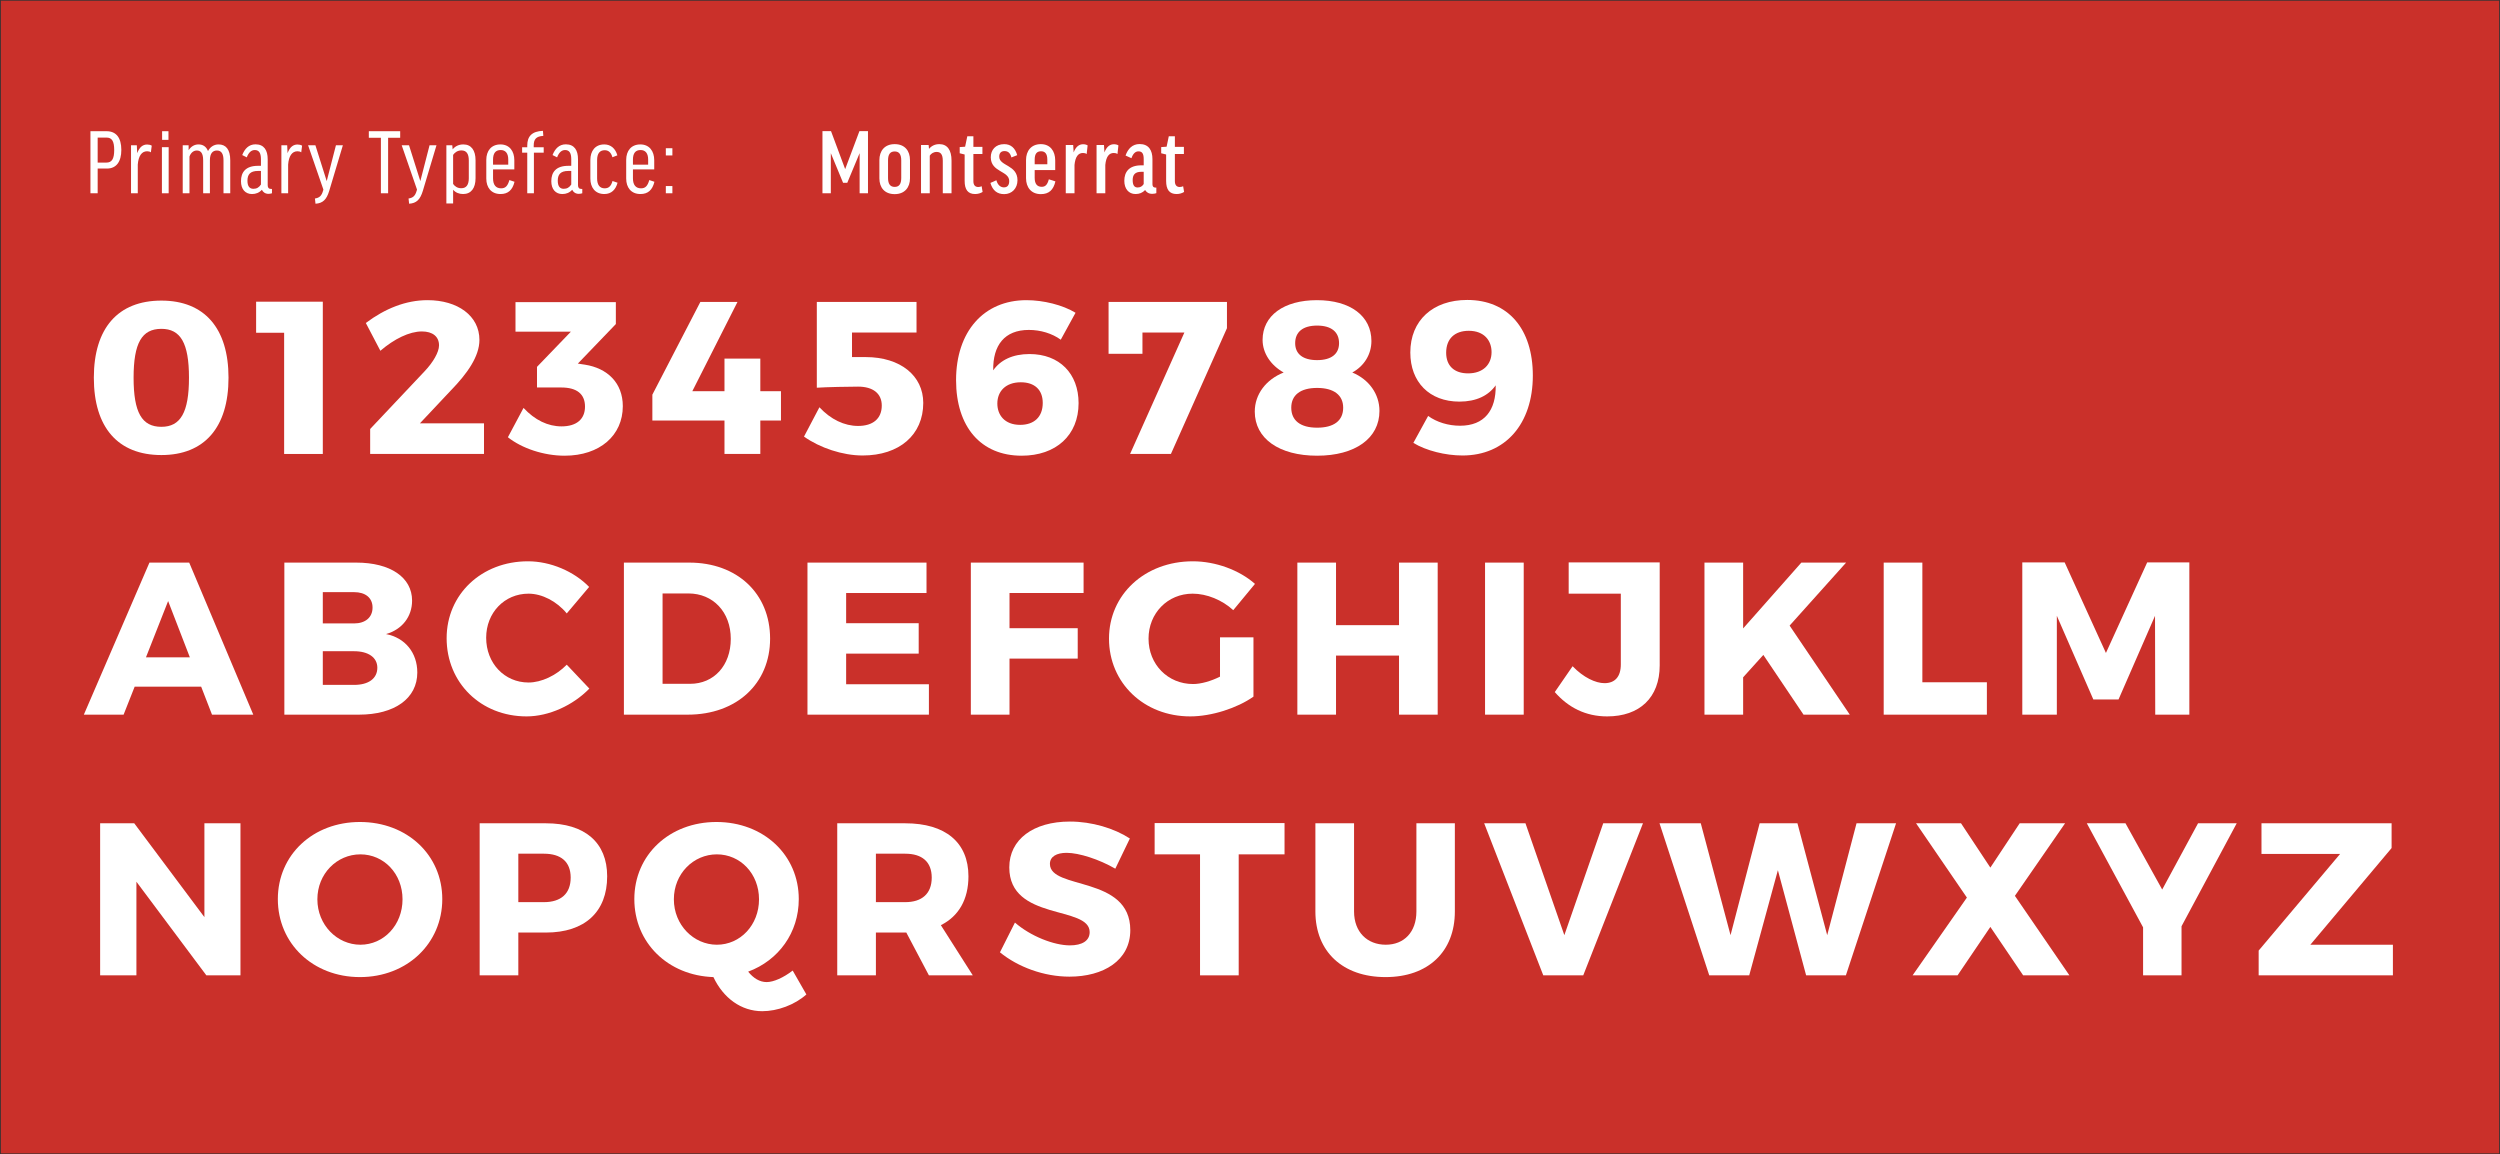 <?xml version="1.0" encoding="utf-8"?>
<!-- Generator: Adobe Illustrator 15.0.2, SVG Export Plug-In . SVG Version: 6.00 Build 0)  -->
<!DOCTYPE svg PUBLIC "-//W3C//DTD SVG 1.1//EN" "http://www.w3.org/Graphics/SVG/1.1/DTD/svg11.dtd">
<svg version="1.1" xmlns="http://www.w3.org/2000/svg" xmlns:xlink="http://www.w3.org/1999/xlink" x="0px" y="0px" width="736.5px"
	 height="340px" viewBox="321.5 0 736.5 340" enable-background="new 321.5 0 736.5 340" xml:space="preserve">
<rect x="321.5" y="0" width="736.5" height="340" fill="#333333" stroke="none"/>
<g id="Layer_1" display="none">
</g>
<g id="Layer_2" display="none">
	<g display="inline">
		<g>
			<rect x="321.75" y="0.206" fill="#ADAFB2" width="736" height="339.588"/>
		</g>
		<g>
			<rect x="336.963" y="39.508" fill="none" width="705.574" height="260.985"/>
		</g>
		<g>
			<g enable-background="new    ">
				<path d="M370.077,57.819h-2.156l4.62-18.284h2.464l4.62,18.284h-2.156l-1.092-4.76h-5.208L370.077,57.819z M371.533,51.379
					h4.452l-2.212-9.716L371.533,51.379z"/>
				<path d="M384.637,39.535v18.284h-1.988V39.535H384.637z"/>
				<path d="M394.212,45.892h-2.856v8.651c0,1.316,0.56,1.876,1.512,1.876c0.42,0,0.784-0.111,1.12-0.279l0.252,1.288
					c-0.532,0.363-1.176,0.615-2.044,0.615c-1.932,0-2.856-1.231-2.856-3.527v-8.54l-1.54-0.336v-1.372l1.652-0.112l0.476-3.164
					h1.428v3.248h2.856V45.892z"/>
				<path d="M399,50.791v2.633c0,1.932,0.84,2.939,2.38,2.939c1.232,0,1.932-0.644,2.436-2.436l1.512,0.504
					c-0.588,2.464-1.932,3.611-4.116,3.611c-2.744,0-4.2-1.903-4.2-4.563v-5.488c0-2.66,1.456-4.563,4.172-4.563
					c2.66,0,4.088,1.987,4.088,4.647v2.716H399z M399,49.392h4.48v-1.513c0-1.848-0.812-2.8-2.24-2.8c-1.54,0-2.24,1.008-2.24,2.828
					V49.392z"/>
				<path d="M414.512,45.751c-0.336-0.224-0.7-0.308-1.12-0.308c-1.568,0-2.548,1.372-2.744,3.92v8.456h-1.988V43.68h1.708
					l0.112,2.323c0.672-1.819,1.68-2.548,2.94-2.548c0.476,0,0.98,0.112,1.344,0.336L414.512,45.751z"/>
				<path d="M419.552,57.819h-1.988V43.68h1.736l0.084,1.231c0.756-0.952,1.848-1.483,3.164-1.483c2.324,0,3.612,1.68,3.612,4.676
					v9.716h-1.988v-9.688c0-1.988-0.728-2.94-2.184-2.94c-1.12,0-1.932,0.588-2.436,1.316V57.819z"/>
				<path d="M429.659,46.563c0.728-1.848,1.932-3.164,3.92-3.164c2.52,0,3.584,1.764,3.584,4.368v7.672
					c0,0.7,0.308,1.092,0.924,1.092h0.336v1.288c-0.28,0.084-0.644,0.168-1.008,0.168c-0.98,0-1.652-0.504-1.96-1.204
					c-0.784,0.868-1.764,1.26-2.912,1.26c-1.988,0-3.248-1.428-3.248-3.779c0-2.66,1.372-4.536,5.04-4.536h0.84v-1.96
					c0-1.876-0.616-2.688-1.82-2.688c-1.036,0-1.82,0.756-2.352,2.156L429.659,46.563z M435.175,55.243v-4.004h-0.84
					c-2.352,0-3.136,1.064-3.136,2.884c0,1.736,0.7,2.38,1.764,2.38C433.943,56.503,434.615,56.083,435.175,55.243z"/>
				<path d="M446.431,45.892h-2.856v8.651c0,1.316,0.56,1.876,1.512,1.876c0.42,0,0.784-0.111,1.12-0.279l0.252,1.288
					c-0.532,0.363-1.176,0.615-2.044,0.615c-1.932,0-2.856-1.231-2.856-3.527v-8.54l-1.54-0.336v-1.372l1.652-0.112l0.476-3.164
					h1.428v3.248h2.856V45.892z"/>
				<path d="M451.219,50.791v2.633c0,1.932,0.84,2.939,2.38,2.939c1.232,0,1.932-0.644,2.436-2.436l1.512,0.504
					c-0.588,2.464-1.932,3.611-4.116,3.611c-2.744,0-4.2-1.903-4.2-4.563v-5.488c0-2.66,1.456-4.563,4.172-4.563
					c2.66,0,4.088,1.987,4.088,4.647v2.716H451.219z M451.219,49.392h4.48v-1.513c0-1.848-0.812-2.8-2.24-2.8
					c-1.54,0-2.24,1.008-2.24,2.828V49.392z"/>
				<path d="M474.85,39.535v1.933h-3.556v16.352h-2.128V41.468h-3.556v-1.933H474.85z"/>
				<path d="M481.514,57.147c-0.784,2.548-1.876,3.612-4.032,3.752l-0.168-1.54c1.316-0.196,1.96-0.756,2.408-2.324l0.084-0.308
					l-4.508-13.048h2.156l3.332,10.556l2.716-10.556h2.044L481.514,57.147z"/>
				<path d="M490.446,56.783v4.032h-1.988V43.68h1.736l0.112,1.204c0.728-0.925,1.82-1.456,3.164-1.456
					c2.324,0,3.584,1.735,3.584,4.676v5.264c0,2.968-1.316,4.676-3.668,4.676C492.182,58.043,491.174,57.623,490.446,56.783z
					 M490.446,55.075c0.504,0.7,1.26,1.26,2.408,1.26c1.484,0,2.212-1.008,2.212-2.939v-5.236c0-1.988-0.7-2.968-2.184-2.968
					c-1.12,0-1.96,0.616-2.436,1.316V55.075z"/>
				<path d="M502.206,50.791v2.633c0,1.932,0.84,2.939,2.38,2.939c1.232,0,1.932-0.644,2.436-2.436l1.512,0.504
					c-0.588,2.464-1.932,3.611-4.116,3.611c-2.744,0-4.2-1.903-4.2-4.563v-5.488c0-2.66,1.456-4.563,4.172-4.563
					c2.66,0,4.088,1.987,4.088,4.647v2.716H502.206z M502.206,49.392h4.48v-1.513c0-1.848-0.812-2.8-2.24-2.8
					c-1.54,0-2.24,1.008-2.24,2.828V49.392z"/>
				<path d="M517.129,45.863h-2.884v11.956h-1.96V45.863h-1.512v-1.596h1.512v-0.504c0-2.716,1.344-4.2,4.62-4.34l0.112,1.483
					c-2.072,0.141-2.828,0.924-2.828,2.856v0.504h2.94V45.863z"/>
				<path d="M519.733,46.563c0.728-1.848,1.932-3.164,3.92-3.164c2.52,0,3.584,1.764,3.584,4.368v7.672
					c0,0.7,0.308,1.092,0.924,1.092h0.336v1.288c-0.28,0.084-0.644,0.168-1.008,0.168c-0.98,0-1.652-0.504-1.96-1.204
					c-0.784,0.868-1.764,1.26-2.912,1.26c-1.988,0-3.248-1.428-3.248-3.779c0-2.66,1.372-4.536,5.04-4.536h0.84v-1.96
					c0-1.876-0.616-2.688-1.82-2.688c-1.036,0-1.82,0.756-2.352,2.156L519.733,46.563z M525.249,55.243v-4.004h-0.84
					c-2.352,0-3.136,1.064-3.136,2.884c0,1.736,0.7,2.38,1.764,2.38C524.017,56.503,524.689,56.083,525.249,55.243z"/>
				<path d="M537.373,47.207c-0.392-1.456-1.204-2.071-2.268-2.071c-1.428,0-2.24,0.924-2.24,2.912v5.376
					c0,1.987,0.812,2.939,2.24,2.939c1.148,0,1.876-0.616,2.296-2.156l1.484,0.504c-0.532,2.044-1.82,3.332-3.892,3.332
					c-2.744,0-4.116-1.987-4.116-4.535v-5.517c0-2.604,1.4-4.563,4.088-4.563c1.932,0,3.304,1.204,3.864,3.22L537.373,47.207z"/>
				<path d="M543.421,50.791v2.633c0,1.932,0.84,2.939,2.38,2.939c1.232,0,1.932-0.644,2.436-2.436l1.513,0.504
					c-0.588,2.464-1.933,3.611-4.116,3.611c-2.744,0-4.2-1.903-4.2-4.563v-5.488c0-2.66,1.456-4.563,4.172-4.563
					c2.66,0,4.087,1.987,4.087,4.647v2.716H543.421z M543.421,49.392h4.479v-1.513c0-1.848-0.812-2.8-2.24-2.8
					c-1.54,0-2.24,1.008-2.24,2.828V49.392z"/>
				<path d="M553.108,44.548h1.933v2.128h-1.933V44.548z M553.108,55.691h1.933v2.128h-1.933V55.691z"/>
			</g>
			<g enable-background="new    ">
				<path d="M605.328,39.508V55.3h5.32v2.52h-7.952V39.508H605.328z"/>
				<path d="M613.168,46.703c0.7-1.987,2.016-3.388,4.144-3.388c2.66,0,3.78,1.82,3.78,4.452v7.392c0,0.616,0.28,0.98,0.84,0.98
					h0.308v1.651c-0.336,0.112-0.784,0.196-1.204,0.196c-1.064,0-1.708-0.476-2.1-1.12c-0.756,0.812-1.708,1.176-2.828,1.176
					c-2.016,0-3.304-1.54-3.304-3.892c0-2.576,1.344-4.564,5.012-4.564h0.7v-1.848c0-1.652-0.504-2.268-1.54-2.268
					c-0.896,0-1.596,0.644-2.072,2.016L613.168,46.703z M618.516,55.104v-3.612h-0.7c-1.876,0-2.548,0.896-2.548,2.437
					c0,1.651,0.588,2.184,1.456,2.184C617.536,56.111,618.068,55.775,618.516,55.104z"/>
				<path d="M630.36,46.256h-2.66v8.008c0,1.147,0.532,1.708,1.428,1.708c0.364,0,0.7-0.084,1.008-0.225l0.28,1.681
					c-0.588,0.363-1.316,0.615-2.212,0.615c-2.128,0-3.08-1.315-3.08-3.863v-7.784l-1.456-0.364v-1.82l1.596-0.111l0.644-3.08h1.792
					v3.136h2.66V46.256z"/>
				<path d="M641.924,53.424c0,2.659-1.54,4.647-4.508,4.647c-2.996,0-4.508-1.96-4.508-4.647v-5.376
					c0-2.688,1.512-4.704,4.508-4.704s4.508,1.987,4.508,4.704V53.424z M635.456,53.312c0,1.764,0.644,2.632,1.96,2.632
					s1.932-0.868,1.932-2.632v-5.18c0-1.765-0.616-2.633-1.932-2.633c-1.344,0-1.96,0.868-1.96,2.633V53.312z"/>
			</g>
			<g enable-background="new    ">
				<path d="M402.841,111.708c0,4.011-0.432,7.483-1.296,10.416c-0.864,2.934-2.043,5.36-3.536,7.28
					c-1.494,1.92-3.259,3.35-5.296,4.288s-4.219,1.408-6.544,1.408c-2.347,0-4.528-0.47-6.544-1.408s-3.771-2.368-5.264-4.288
					c-1.494-1.92-2.667-4.347-3.52-7.28c-0.854-2.933-1.28-6.405-1.28-10.416s0.427-7.488,1.28-10.432
					c0.853-2.944,2.026-5.381,3.52-7.312c1.493-1.931,3.248-3.365,5.264-4.304s4.197-1.408,6.544-1.408
					c2.325,0,4.507,0.47,6.544,1.408s3.803,2.373,5.296,4.304c1.493,1.932,2.672,4.368,3.536,7.312
					C402.409,104.22,402.841,107.697,402.841,111.708z M396.92,111.708c0-3.498-0.293-6.437-0.88-8.815
					c-0.587-2.379-1.376-4.294-2.368-5.744c-0.992-1.451-2.139-2.491-3.44-3.12s-2.656-0.944-4.064-0.944
					c-1.408,0-2.763,0.315-4.064,0.944s-2.443,1.669-3.424,3.12c-0.981,1.45-1.766,3.365-2.352,5.744
					c-0.587,2.379-0.88,5.317-0.88,8.815c0,3.499,0.293,6.432,0.88,8.8c0.586,2.368,1.371,4.277,2.352,5.729
					c0.981,1.451,2.123,2.491,3.424,3.12s2.656,0.943,4.064,0.943c1.408,0,2.763-0.314,4.064-0.943s2.448-1.669,3.44-3.12
					c0.992-1.451,1.781-3.36,2.368-5.729C396.627,118.14,396.92,115.207,396.92,111.708z"/>
				<path d="M418.936,130.269h9.856V99.004c0-0.938,0.032-1.888,0.096-2.848l-8.192,7.008c-0.213,0.171-0.427,0.294-0.64,0.368
					c-0.214,0.075-0.416,0.112-0.608,0.112c-0.32,0-0.608-0.069-0.864-0.208s-0.448-0.305-0.576-0.496l-1.792-2.464l13.632-11.809
					h4.64v41.601h9.024v4.352h-24.576V130.269z"/>
				<path d="M471.095,88.252c1.941,0,3.754,0.288,5.44,0.864c1.685,0.576,3.141,1.413,4.368,2.512
					c1.227,1.1,2.192,2.438,2.896,4.017c0.704,1.578,1.056,3.37,1.056,5.376c0,1.707-0.256,3.285-0.768,4.735
					c-0.512,1.451-1.206,2.843-2.08,4.176c-0.875,1.334-1.883,2.624-3.024,3.872c-1.142,1.248-2.352,2.523-3.632,3.824
					l-12.064,12.353c0.853-0.234,1.717-0.421,2.592-0.561c0.875-0.139,1.717-0.208,2.528-0.208h15.36
					c0.619,0,1.109,0.182,1.472,0.544c0.362,0.363,0.544,0.832,0.544,1.408v3.456h-30.592v-1.952c0-0.405,0.08-0.821,0.24-1.248
					c0.16-0.427,0.421-0.821,0.784-1.184l14.688-14.752c1.216-1.237,2.325-2.427,3.328-3.568c1.002-1.141,1.861-2.288,2.576-3.439
					c0.715-1.152,1.264-2.32,1.648-3.505c0.384-1.184,0.576-2.447,0.576-3.792c0-1.344-0.213-2.522-0.64-3.535
					c-0.427-1.014-1.013-1.851-1.76-2.513c-0.747-0.661-1.622-1.156-2.624-1.487c-1.003-0.331-2.08-0.496-3.232-0.496
					c-1.152,0-2.219,0.171-3.2,0.512c-0.981,0.342-1.851,0.816-2.608,1.424c-0.757,0.608-1.397,1.328-1.92,2.16
					c-0.523,0.832-0.891,1.749-1.104,2.752c-0.171,0.619-0.427,1.067-0.768,1.344c-0.341,0.277-0.79,0.416-1.344,0.416
					c-0.107,0-0.219-0.005-0.336-0.016s-0.251-0.026-0.4-0.048l-2.976-0.513c0.299-2.09,0.875-3.94,1.728-5.552
					c0.853-1.61,1.936-2.96,3.248-4.048s2.816-1.914,4.512-2.479C467.303,88.535,469.132,88.252,471.095,88.252z"/>
				<path d="M513.814,88.252c1.941,0,3.733,0.277,5.376,0.832s3.056,1.344,4.24,2.368s2.106,2.262,2.768,3.712
					c0.661,1.451,0.992,3.062,0.992,4.832c0,1.451-0.187,2.747-0.56,3.888c-0.373,1.142-0.907,2.145-1.6,3.009
					c-0.694,0.863-1.531,1.595-2.512,2.191c-0.981,0.598-2.08,1.077-3.296,1.44c2.986,0.789,5.232,2.111,6.736,3.968
					c1.504,1.855,2.256,4.182,2.256,6.976c0,2.112-0.4,4.012-1.2,5.696c-0.8,1.686-1.894,3.12-3.28,4.304
					c-1.387,1.185-3.003,2.092-4.848,2.721c-1.846,0.629-3.824,0.943-5.936,0.943c-2.432,0-4.512-0.304-6.24-0.912
					c-1.728-0.607-3.189-1.444-4.384-2.512c-1.195-1.066-2.176-2.33-2.944-3.792c-0.768-1.461-1.419-3.045-1.952-4.752l2.432-1.024
					c0.448-0.191,0.896-0.287,1.344-0.287c0.427,0,0.805,0.091,1.136,0.271c0.331,0.182,0.581,0.464,0.752,0.848
					c0.042,0.086,0.085,0.177,0.128,0.272c0.042,0.096,0.085,0.197,0.128,0.304c0.298,0.619,0.661,1.317,1.088,2.097
					c0.427,0.778,1.002,1.509,1.728,2.191c0.725,0.684,1.626,1.259,2.704,1.729c1.077,0.469,2.416,0.704,4.016,0.704
					s3.002-0.262,4.208-0.784c1.205-0.522,2.208-1.2,3.008-2.032c0.8-0.832,1.402-1.76,1.808-2.784
					c0.405-1.023,0.608-2.037,0.608-3.04c0-1.236-0.166-2.368-0.496-3.392c-0.331-1.024-0.928-1.909-1.792-2.656
					c-0.864-0.746-2.059-1.333-3.584-1.76c-1.525-0.427-3.483-0.641-5.872-0.641v-4.159c1.941,0,3.6-0.203,4.976-0.608
					s2.501-0.96,3.376-1.664c0.875-0.704,1.509-1.547,1.904-2.528c0.395-0.98,0.592-2.068,0.592-3.264
					c0-1.322-0.208-2.475-0.624-3.456c-0.416-0.98-0.987-1.792-1.712-2.432c-0.726-0.641-1.584-1.12-2.576-1.44
					c-0.992-0.319-2.064-0.479-3.216-0.479s-2.219,0.17-3.2,0.511c-0.981,0.342-1.851,0.816-2.608,1.423
					c-0.757,0.607-1.392,1.332-1.904,2.174c-0.512,0.842-0.896,1.753-1.152,2.733c-0.171,0.618-0.427,1.065-0.768,1.343
					c-0.342,0.276-0.779,0.415-1.312,0.415c-0.107,0-0.219-0.005-0.336-0.016c-0.118-0.011-0.251-0.026-0.4-0.047l-2.976-0.505
					c0.299-2.09,0.875-3.94,1.728-5.552c0.853-1.61,1.936-2.96,3.248-4.048s2.816-1.914,4.512-2.479
					C510.022,88.535,511.851,88.252,513.814,88.252z"/>
				<path d="M564.981,118.076h6.943v3.264c0,0.342-0.102,0.63-0.304,0.864c-0.203,0.235-0.518,0.352-0.944,0.352h-5.695v12.064
					h-5.024v-12.064h-20.32c-0.427,0-0.795-0.122-1.104-0.367c-0.31-0.245-0.507-0.55-0.592-0.912l-0.576-2.912l22.304-29.601h5.312
					V118.076z M559.957,99.164c0-0.555,0.016-1.152,0.048-1.792s0.102-1.301,0.208-1.984l-16.672,22.688h16.416V99.164z"/>
				<path d="M609.492,91.26c0,0.812-0.256,1.478-0.768,2c-0.513,0.523-1.376,0.784-2.593,0.784h-14.399l-2.112,12.032
					c2.39-0.512,4.598-0.768,6.624-0.768c2.389,0,4.496,0.352,6.32,1.056s3.354,1.675,4.592,2.912s2.171,2.699,2.8,4.384
					c0.629,1.686,0.944,3.52,0.944,5.504c0,2.432-0.427,4.63-1.28,6.592c-0.854,1.963-2.021,3.644-3.504,5.04
					c-1.483,1.397-3.227,2.47-5.231,3.216c-2.006,0.747-4.172,1.12-6.496,1.12c-1.345,0-2.636-0.133-3.872-0.399
					c-1.238-0.267-2.39-0.624-3.456-1.072c-1.067-0.448-2.06-0.96-2.977-1.536s-1.728-1.184-2.432-1.824l1.728-2.432
					c0.385-0.555,0.896-0.832,1.536-0.832c0.405,0,0.88,0.165,1.424,0.496c0.545,0.331,1.2,0.699,1.969,1.104
					c0.768,0.406,1.669,0.773,2.704,1.104c1.034,0.331,2.266,0.496,3.695,0.496c1.601,0,3.04-0.256,4.32-0.769
					c1.28-0.512,2.373-1.242,3.28-2.191c0.906-0.949,1.604-2.085,2.096-3.408c0.49-1.322,0.736-2.805,0.736-4.448
					c0-1.429-0.208-2.72-0.624-3.872c-0.416-1.151-1.046-2.133-1.889-2.943s-1.894-1.44-3.151-1.889
					c-1.259-0.447-2.731-0.672-4.416-0.672c-1.152,0-2.348,0.096-3.584,0.288c-1.237,0.192-2.518,0.502-3.84,0.928l-3.584-1.056
					l3.712-21.44h21.728V91.26z"/>
				<path d="M641.107,106.524c1.835,0,3.573,0.304,5.216,0.912c1.643,0.607,3.083,1.493,4.32,2.655
					c1.237,1.163,2.219,2.593,2.944,4.288c0.725,1.696,1.088,3.632,1.088,5.809c0,2.111-0.384,4.074-1.152,5.888
					c-0.768,1.813-1.84,3.392-3.216,4.736c-1.376,1.344-3.035,2.399-4.976,3.168c-1.942,0.768-4.075,1.151-6.4,1.151
					c-2.304,0-4.39-0.368-6.256-1.104c-1.867-0.736-3.462-1.781-4.784-3.136c-1.323-1.354-2.342-2.997-3.056-4.929
					c-0.715-1.931-1.072-4.09-1.072-6.479c0-2.005,0.448-4.139,1.344-6.4c0.896-2.261,2.314-4.692,4.256-7.296l11.616-15.648
					c0.299-0.384,0.715-0.709,1.248-0.976s1.141-0.4,1.824-0.4h5.056l-15.903,20.129c1.088-0.747,2.293-1.328,3.615-1.744
					C638.143,106.732,639.571,106.524,641.107,106.524z M629.268,120.477c0,1.472,0.213,2.815,0.64,4.031s1.051,2.262,1.872,3.137
					s1.824,1.552,3.009,2.031c1.184,0.48,2.532,0.721,4.048,0.721c1.536,0,2.922-0.245,4.16-0.736
					c1.236-0.49,2.298-1.173,3.184-2.048c0.885-0.875,1.568-1.909,2.048-3.104c0.48-1.194,0.72-2.496,0.72-3.903
					c0-1.493-0.234-2.843-0.704-4.049c-0.469-1.204-1.131-2.229-1.983-3.071c-0.854-0.843-1.878-1.488-3.072-1.937
					c-1.195-0.447-2.507-0.672-3.936-0.672c-1.536,0-2.923,0.262-4.16,0.784c-1.237,0.523-2.288,1.227-3.152,2.112
					c-0.864,0.885-1.525,1.909-1.983,3.071C629.497,118.007,629.268,119.218,629.268,120.477z"/>
				<path d="M697.107,88.764v2.561c0,0.726-0.08,1.323-0.24,1.792c-0.16,0.47-0.326,0.864-0.496,1.184l-18.977,38.305
					c-0.277,0.555-0.661,1.029-1.151,1.424c-0.491,0.395-1.152,0.592-1.984,0.592h-4.063l19.264-37.824
					c0.277-0.533,0.56-1.023,0.848-1.472s0.613-0.875,0.977-1.28h-23.937c-0.362,0-0.688-0.144-0.976-0.432
					s-0.433-0.613-0.433-0.977v-3.872H697.107z"/>
				<path d="M723.058,135.132c-2.283,0-4.374-0.304-6.272-0.912c-1.898-0.607-3.531-1.477-4.896-2.607
					c-1.366-1.131-2.422-2.501-3.168-4.112c-0.747-1.61-1.12-3.418-1.12-5.424c0-2.944,0.768-5.37,2.304-7.28
					c1.536-1.909,3.733-3.269,6.592-4.08c-2.411-0.896-4.229-2.234-5.456-4.016s-1.84-3.909-1.84-6.384
					c0-1.686,0.331-3.265,0.992-4.736s1.6-2.752,2.816-3.84c1.216-1.088,2.672-1.941,4.367-2.561
					c1.696-0.618,3.589-0.928,5.681-0.928c2.068,0,3.957,0.31,5.664,0.928c1.706,0.619,3.168,1.473,4.384,2.561
					s2.154,2.368,2.815,3.84s0.992,3.051,0.992,4.736c0,2.475-0.619,4.603-1.855,6.384c-1.238,1.781-3.052,3.12-5.44,4.016
					c2.858,0.812,5.056,2.171,6.592,4.08c1.536,1.91,2.305,4.336,2.305,7.28c0,2.006-0.379,3.813-1.137,5.424
					c-0.757,1.611-1.813,2.981-3.168,4.112s-2.981,2-4.88,2.607C727.431,134.828,725.34,135.132,723.058,135.132z M723.058,130.588
					c1.493,0,2.832-0.208,4.016-0.624s2.187-1.002,3.008-1.76c0.821-0.757,1.451-1.664,1.889-2.72
					c0.437-1.057,0.655-2.225,0.655-3.504c0-1.579-0.261-2.929-0.784-4.049c-0.522-1.119-1.227-2.031-2.111-2.735
					c-0.886-0.704-1.904-1.221-3.057-1.552c-1.151-0.331-2.357-0.496-3.615-0.496c-1.26,0-2.464,0.165-3.616,0.496
					s-2.171,0.848-3.056,1.552c-0.886,0.704-1.59,1.616-2.112,2.735c-0.523,1.12-0.784,2.47-0.784,4.049
					c0,1.279,0.219,2.447,0.656,3.504c0.437,1.056,1.066,1.963,1.888,2.72c0.821,0.758,1.824,1.344,3.008,1.76
					C720.226,130.38,721.563,130.588,723.058,130.588z M723.058,108.572c1.493,0,2.768-0.229,3.823-0.688
					c1.057-0.458,1.915-1.066,2.576-1.823c0.661-0.758,1.142-1.627,1.44-2.608c0.298-0.981,0.448-1.994,0.448-3.04
					c0-1.066-0.177-2.069-0.528-3.008c-0.353-0.938-0.875-1.76-1.568-2.464s-1.558-1.259-2.592-1.664
					c-1.035-0.405-2.235-0.608-3.6-0.608c-1.366,0-2.565,0.203-3.601,0.608s-1.898,0.96-2.592,1.664s-1.216,1.525-1.568,2.464
					c-0.352,0.938-0.527,1.941-0.527,3.008c0,1.046,0.148,2.059,0.448,3.04c0.298,0.981,0.778,1.851,1.439,2.608
					c0.661,0.757,1.521,1.365,2.576,1.823C720.289,108.343,721.563,108.572,723.058,108.572z"/>
				<path d="M764.209,115.804c-1.729,0-3.366-0.287-4.912-0.863c-1.547-0.576-2.907-1.424-4.08-2.544
					c-1.174-1.12-2.107-2.496-2.8-4.128c-0.694-1.633-1.04-3.505-1.04-5.616c0-2.005,0.373-3.883,1.12-5.632
					c0.746-1.749,1.792-3.274,3.136-4.576c1.344-1.301,2.943-2.325,4.8-3.072c1.856-0.746,3.893-1.12,6.112-1.12
					c2.196,0,4.191,0.363,5.983,1.088c1.792,0.726,3.328,1.739,4.608,3.04c1.28,1.302,2.267,2.859,2.96,4.672
					c0.693,1.813,1.04,3.819,1.04,6.017c0,1.323-0.123,2.576-0.368,3.76s-0.603,2.342-1.072,3.472
					c-0.469,1.131-1.029,2.256-1.68,3.376c-0.651,1.12-1.392,2.278-2.224,3.473l-11.168,16.128c-0.278,0.405-0.673,0.73-1.185,0.976
					c-0.512,0.246-1.099,0.368-1.76,0.368h-5.248l13.952-18.272c0.469-0.618,0.906-1.204,1.312-1.76
					c0.405-0.555,0.789-1.108,1.152-1.664c-1.174,0.939-2.496,1.653-3.968,2.145C767.408,115.56,765.852,115.804,764.209,115.804z
					 M775.665,102.396c0-1.43-0.229-2.726-0.688-3.889c-0.459-1.162-1.094-2.148-1.904-2.96c-0.811-0.811-1.775-1.435-2.896-1.872
					c-1.12-0.437-2.353-0.655-3.696-0.655c-1.408,0-2.693,0.229-3.855,0.688c-1.163,0.459-2.155,1.094-2.977,1.904
					s-1.456,1.781-1.904,2.912c-0.447,1.131-0.672,2.368-0.672,3.712c0,1.451,0.208,2.747,0.624,3.888
					c0.416,1.142,1.014,2.107,1.792,2.896c0.779,0.789,1.729,1.387,2.849,1.792s2.373,0.607,3.76,0.607
					c1.536,0,2.896-0.25,4.08-0.752c1.184-0.501,2.181-1.168,2.992-2c0.811-0.832,1.429-1.792,1.855-2.88
					S775.665,103.569,775.665,102.396z"/>
			</g>
			<g enable-background="new    ">
				<path d="M410.937,211.42h-4.8c-0.555,0-1.003-0.139-1.344-0.416s-0.597-0.629-0.768-1.056l-4.288-11.072h-20.576l-4.288,11.072
					c-0.149,0.384-0.405,0.726-0.768,1.023c-0.363,0.299-0.811,0.448-1.344,0.448h-4.8l18.336-45.856h6.304L410.937,211.42z
					 M380.889,194.396h17.12l-7.2-18.655c-0.469-1.152-0.928-2.593-1.376-4.32c-0.235,0.875-0.464,1.68-0.688,2.416
					s-0.443,1.382-0.656,1.936L380.889,194.396z"/>
				<path d="M421.72,211.42v-45.856h14.624c2.816,0,5.243,0.278,7.28,0.832c2.037,0.556,3.712,1.345,5.024,2.368
					c1.312,1.024,2.282,2.277,2.912,3.76c0.629,1.483,0.944,3.152,0.944,5.009c0,1.131-0.176,2.219-0.528,3.264
					c-0.352,1.046-0.886,2.016-1.6,2.912c-0.715,0.896-1.611,1.696-2.688,2.4c-1.078,0.703-2.342,1.279-3.792,1.728
					c3.349,0.661,5.877,1.867,7.584,3.616c1.707,1.749,2.56,4.054,2.56,6.912c0,1.941-0.358,3.712-1.072,5.312
					c-0.715,1.601-1.76,2.977-3.136,4.128c-1.376,1.152-3.062,2.043-5.056,2.672c-1.995,0.63-4.272,0.944-6.832,0.944H421.72z
					 M427.928,186.108h8.192c1.749,0,3.264-0.192,4.544-0.576c1.28-0.385,2.341-0.917,3.184-1.601
					c0.843-0.683,1.467-1.509,1.872-2.479s0.608-2.032,0.608-3.185c0-2.688-0.811-4.661-2.432-5.92
					c-1.622-1.258-4.139-1.888-7.552-1.888h-8.416V186.108z M427.928,190.523v15.969h9.92c1.771,0,3.291-0.203,4.56-0.608
					c1.269-0.405,2.314-0.976,3.136-1.712c0.821-0.736,1.424-1.61,1.808-2.624c0.384-1.013,0.576-2.128,0.576-3.344
					c0-2.368-0.837-4.24-2.512-5.616c-1.675-1.376-4.208-2.064-7.6-2.064H427.928z"/>
				<path d="M500.439,201.948c0.341,0,0.65,0.139,0.928,0.416l2.432,2.655c-1.877,2.177-4.155,3.872-6.832,5.089
					c-2.678,1.216-5.904,1.823-9.68,1.823c-3.307,0-6.304-0.57-8.992-1.712c-2.688-1.141-4.981-2.741-6.88-4.8
					s-3.371-4.528-4.416-7.408c-1.046-2.88-1.568-6.048-1.568-9.504s0.56-6.624,1.68-9.504s2.693-5.354,4.72-7.424
					s4.453-3.675,7.28-4.816c2.827-1.141,5.946-1.712,9.36-1.712c3.371,0,6.277,0.523,8.72,1.568
					c2.442,1.045,4.613,2.464,6.512,4.256l-2.016,2.848c-0.15,0.214-0.32,0.39-0.512,0.528s-0.47,0.208-0.832,0.208
					c-0.277,0-0.571-0.101-0.88-0.304c-0.31-0.203-0.678-0.453-1.104-0.752c-0.427-0.299-0.928-0.619-1.504-0.96
					c-0.576-0.342-1.259-0.661-2.048-0.96c-0.79-0.299-1.707-0.55-2.752-0.753c-1.045-0.202-2.251-0.304-3.616-0.304
					c-2.454,0-4.699,0.422-6.736,1.265c-2.038,0.843-3.792,2.043-5.264,3.6c-1.472,1.558-2.619,3.456-3.44,5.696
					c-0.822,2.239-1.232,4.747-1.232,7.52c0,2.859,0.411,5.408,1.232,7.648c0.821,2.239,1.941,4.133,3.36,5.68
					c1.418,1.547,3.099,2.726,5.04,3.536c1.941,0.811,4.032,1.216,6.272,1.216c1.365,0,2.592-0.08,3.68-0.24
					c1.088-0.16,2.096-0.41,3.024-0.752c0.928-0.341,1.792-0.772,2.592-1.296c0.8-0.522,1.605-1.146,2.416-1.872
					C499.746,202.108,500.098,201.948,500.439,201.948z"/>
				<path d="M556.695,188.508c0,3.436-0.545,6.561-1.633,9.376c-1.088,2.816-2.623,5.228-4.607,7.232s-4.363,3.558-7.136,4.655
					c-2.773,1.1-5.846,1.648-9.216,1.648h-17.152v-45.856h17.152c3.37,0,6.442,0.55,9.216,1.648
					c2.773,1.099,5.151,2.656,7.136,4.672c1.984,2.017,3.52,4.433,4.607,7.248C556.15,181.948,556.695,185.073,556.695,188.508z
					 M550.328,188.508c0-2.815-0.385-5.333-1.152-7.552s-1.856-4.096-3.265-5.632c-1.408-1.536-3.115-2.709-5.12-3.521
					c-2.006-0.811-4.235-1.216-6.688-1.216h-10.912v35.808h10.912c2.453,0,4.682-0.404,6.688-1.216
					c2.005-0.811,3.712-1.979,5.12-3.504c1.408-1.524,2.497-3.396,3.265-5.616C549.943,193.842,550.328,191.324,550.328,188.508z"/>
				<path d="M598.391,165.563v5.057h-22.017v15.231h17.824v4.864h-17.824v15.648h22.017v5.056h-28.256v-45.856H598.391z"/>
				<path d="M640.566,165.563v5.057H618.55v16.032h18.816v5.056H618.55v19.712h-6.239v-45.856H640.566z"/>
				<path d="M673.974,206.908c1.237,0,2.373-0.059,3.408-0.177c1.035-0.116,2.011-0.293,2.928-0.527s1.781-0.518,2.593-0.849
					c0.811-0.33,1.621-0.709,2.432-1.136v-10.111h-7.104c-0.406,0-0.731-0.117-0.977-0.353c-0.245-0.234-0.368-0.522-0.368-0.864
					v-3.52h14.08v17.6c-1.151,0.832-2.352,1.558-3.6,2.176c-1.248,0.619-2.582,1.137-4,1.553c-1.419,0.416-2.939,0.725-4.561,0.928
					c-1.621,0.202-3.381,0.304-5.279,0.304c-3.328,0-6.379-0.57-9.152-1.712c-2.773-1.141-5.163-2.741-7.168-4.8
					c-2.006-2.059-3.568-4.528-4.688-7.408c-1.119-2.88-1.68-6.048-1.68-9.504c0-3.498,0.549-6.688,1.648-9.568
					c1.099-2.88,2.666-5.349,4.704-7.407c2.036-2.059,4.501-3.653,7.392-4.784s6.128-1.696,9.712-1.696
					c1.813,0,3.499,0.134,5.056,0.4c1.558,0.267,3.003,0.65,4.336,1.151c1.333,0.502,2.565,1.11,3.696,1.824
					c1.131,0.715,2.187,1.521,3.168,2.416l-1.76,2.816c-0.363,0.576-0.832,0.863-1.408,0.863c-0.342,0-0.715-0.116-1.12-0.352
					c-0.533-0.299-1.131-0.661-1.792-1.088s-1.467-0.837-2.416-1.232c-0.949-0.395-2.069-0.73-3.359-1.008
					c-1.291-0.276-2.822-0.416-4.593-0.416c-2.581,0-4.917,0.422-7.008,1.265s-3.872,2.048-5.344,3.615
					c-1.472,1.568-2.603,3.468-3.392,5.696c-0.79,2.229-1.185,4.731-1.185,7.504c0,2.901,0.411,5.488,1.232,7.76
					c0.82,2.272,1.979,4.198,3.472,5.776c1.493,1.579,3.264,2.784,5.312,3.616C669.238,206.492,671.499,206.908,673.974,206.908z"/>
				<path d="M742.678,211.42h-6.24v-20.864h-24.704v20.864h-6.239v-45.856h6.239v20.448h24.704v-20.448h6.24V211.42z"/>
				<path d="M766.229,211.42h-6.208v-45.856h6.208V211.42z"/>
				<path d="M800.757,195.58c0,2.56-0.315,4.854-0.944,6.88c-0.63,2.027-1.558,3.739-2.784,5.136
					c-1.227,1.397-2.736,2.47-4.528,3.216c-1.792,0.747-3.851,1.12-6.176,1.12c-2.069,0-4.224-0.299-6.464-0.896
					c0.043-0.619,0.096-1.232,0.16-1.84c0.063-0.608,0.128-1.211,0.192-1.809c0.042-0.362,0.176-0.656,0.399-0.88
					c0.225-0.224,0.561-0.336,1.008-0.336c0.385,0,0.896,0.096,1.536,0.288c0.641,0.192,1.493,0.288,2.561,0.288
					c1.407,0,2.66-0.213,3.76-0.64c1.099-0.427,2.026-1.089,2.784-1.984c0.757-0.896,1.333-2.043,1.728-3.44
					c0.395-1.396,0.592-3.056,0.592-4.976v-30.145h6.177V195.58z"/>
				<path d="M823.731,185.66h2.336c0.811,0,1.456-0.102,1.937-0.305c0.479-0.202,0.933-0.549,1.359-1.039l15.265-17.28
					c0.469-0.533,0.922-0.912,1.359-1.136c0.438-0.225,0.997-0.337,1.681-0.337h5.279l-17.472,19.744
					c-0.448,0.491-0.869,0.907-1.264,1.248c-0.396,0.342-0.816,0.619-1.265,0.832c0.598,0.192,1.12,0.48,1.568,0.864
					s0.917,0.864,1.408,1.44l18.24,21.728h-5.376c-0.406,0-0.747-0.032-1.024-0.096c-0.277-0.064-0.518-0.149-0.72-0.256
					c-0.203-0.107-0.39-0.245-0.561-0.416s-0.341-0.353-0.512-0.544l-15.84-18.208c-0.235-0.257-0.454-0.475-0.656-0.656
					c-0.203-0.182-0.438-0.336-0.704-0.464s-0.576-0.219-0.928-0.272c-0.353-0.053-0.784-0.08-1.296-0.08h-2.816v20.992h-6.176
					v-45.856h6.176V185.66z"/>
				<path d="M871.7,206.204h19.84v5.216h-26.048v-45.856h6.208V206.204z"/>
				<path d="M926.724,196.46c0.224,0.565,0.442,1.136,0.656,1.712c0.213-0.597,0.437-1.168,0.672-1.712
					c0.234-0.544,0.501-1.093,0.8-1.648l15.52-28.191c0.277-0.49,0.565-0.789,0.864-0.896c0.299-0.106,0.726-0.16,1.28-0.16h4.576
					v45.856h-5.44v-33.696c0-0.447,0.011-0.928,0.032-1.439c0.021-0.513,0.053-1.035,0.096-1.568l-15.712,28.672
					c-0.533,0.96-1.28,1.44-2.24,1.44h-0.896c-0.96,0-1.707-0.48-2.24-1.44l-16.063-28.768c0.063,0.555,0.111,1.099,0.144,1.632
					s0.048,1.024,0.048,1.472v33.696h-5.439v-45.856h4.575c0.555,0,0.981,0.054,1.28,0.16c0.299,0.107,0.587,0.406,0.864,0.896
					l15.84,28.224C926.238,195.355,926.5,195.895,926.724,196.46z"/>
			</g>
			<g enable-background="new    ">
				<path d="M377.641,242.57c0.267,0.14,0.57,0.422,0.912,0.849l26.56,34.56c-0.064-0.555-0.107-1.093-0.128-1.616
					c-0.022-0.522-0.032-1.028-0.032-1.52v-32.48h5.44v45.856h-3.136c-0.491,0-0.902-0.085-1.232-0.256s-0.656-0.459-0.976-0.864
					l-26.528-34.528c0.042,0.534,0.075,1.057,0.096,1.568c0.021,0.512,0.032,0.981,0.032,1.408v32.672h-5.44v-45.856h3.2
					C376.963,242.362,377.374,242.433,377.641,242.57z"/>
				<path d="M469.177,265.307c0,3.436-0.544,6.587-1.632,9.456c-1.088,2.869-2.624,5.339-4.608,7.408s-4.368,3.675-7.152,4.815
					c-2.784,1.142-5.861,1.713-9.232,1.713c-3.371,0-6.443-0.571-9.216-1.713c-2.773-1.141-5.152-2.746-7.136-4.815
					s-3.52-4.539-4.608-7.408c-1.088-2.869-1.632-6.021-1.632-9.456c0-3.435,0.544-6.586,1.632-9.456
					c1.088-2.869,2.624-5.344,4.608-7.424s4.362-3.696,7.136-4.848c2.773-1.152,5.845-1.729,9.216-1.729
					c3.371,0,6.448,0.576,9.232,1.729c2.784,1.151,5.168,2.768,7.152,4.848s3.52,4.555,4.608,7.424
					C468.633,258.721,469.177,261.872,469.177,265.307z M462.809,265.307c0-2.815-0.384-5.344-1.152-7.584s-1.856-4.133-3.264-5.68
					s-3.115-2.736-5.12-3.568s-4.245-1.248-6.72-1.248c-2.454,0-4.683,0.416-6.688,1.248c-2.006,0.832-3.718,2.021-5.136,3.568
					c-1.419,1.547-2.512,3.439-3.28,5.68s-1.152,4.769-1.152,7.584c0,2.816,0.384,5.339,1.152,7.568s1.861,4.117,3.28,5.664
					c1.418,1.547,3.13,2.73,5.136,3.552c2.005,0.821,4.234,1.231,6.688,1.231c2.475,0,4.714-0.41,6.72-1.231s3.712-2.005,5.12-3.552
					s2.496-3.435,3.264-5.664S462.809,268.123,462.809,265.307z"/>
				<path d="M489.463,271.066v17.152h-6.176v-45.856h13.536c2.901,0,5.424,0.337,7.568,1.009s3.92,1.627,5.328,2.863
					c1.408,1.238,2.458,2.731,3.152,4.48c0.693,1.749,1.04,3.701,1.04,5.855c0,2.134-0.374,4.086-1.12,5.856
					c-0.747,1.771-1.84,3.296-3.28,4.576s-3.227,2.277-5.36,2.992s-4.576,1.071-7.328,1.071H489.463z M489.463,266.139h7.36
					c1.771,0,3.333-0.234,4.688-0.704c1.354-0.469,2.49-1.125,3.408-1.968c0.917-0.843,1.611-1.851,2.08-3.024
					c0.469-1.173,0.704-2.464,0.704-3.872c0-2.922-0.901-5.204-2.704-6.848c-1.803-1.643-4.528-2.464-8.176-2.464h-7.36V266.139z"/>
				<path d="M569.336,265.307c0,2.155-0.219,4.203-0.656,6.145s-1.072,3.749-1.904,5.424s-1.846,3.194-3.041,4.56
					c-1.193,1.365-2.537,2.55-4.031,3.552l11.775,12.704h-5.119c-0.768,0-1.451-0.106-2.049-0.319
					c-0.598-0.214-1.141-0.587-1.631-1.12l-8.064-8.769c-1.217,0.385-2.48,0.684-3.791,0.896c-1.312,0.213-2.684,0.32-4.113,0.32
					c-3.371,0-6.443-0.571-9.216-1.713c-2.773-1.141-5.152-2.746-7.136-4.815s-3.52-4.539-4.608-7.408
					c-1.088-2.869-1.632-6.021-1.632-9.456c0-3.435,0.544-6.586,1.632-9.456c1.088-2.869,2.624-5.344,4.608-7.424
					s4.362-3.696,7.136-4.848c2.773-1.152,5.845-1.729,9.216-1.729c3.371,0,6.449,0.576,9.232,1.729
					c2.783,1.151,5.168,2.768,7.152,4.848s3.52,4.555,4.607,7.424C568.791,258.721,569.336,261.872,569.336,265.307z
					 M562.967,265.307c0-2.815-0.383-5.344-1.152-7.584c-0.768-2.24-1.855-4.133-3.264-5.68s-3.115-2.736-5.119-3.568
					c-2.006-0.832-4.246-1.248-6.72-1.248c-2.454,0-4.683,0.416-6.688,1.248c-2.006,0.832-3.718,2.021-5.136,3.568
					c-1.419,1.547-2.512,3.439-3.28,5.68s-1.152,4.769-1.152,7.584c0,2.816,0.384,5.339,1.152,7.568s1.861,4.117,3.28,5.664
					c1.418,1.547,3.13,2.73,5.136,3.552c2.005,0.821,4.234,1.231,6.688,1.231c2.474,0,4.714-0.41,6.72-1.231
					c2.004-0.821,3.711-2.005,5.119-3.552s2.496-3.435,3.264-5.664C562.584,270.646,562.967,268.123,562.967,265.307z"/>
				<path d="M589.622,269.083v19.136h-6.176v-45.856h12.96c2.901,0,5.408,0.294,7.521,0.881c2.111,0.587,3.855,1.435,5.231,2.544
					s2.395,2.447,3.056,4.016s0.992,3.323,0.992,5.264c0,1.622-0.256,3.137-0.768,4.544c-0.512,1.408-1.254,2.673-2.225,3.792
					c-0.971,1.12-2.154,2.075-3.552,2.864c-1.397,0.79-2.981,1.387-4.752,1.792c0.769,0.448,1.45,1.1,2.048,1.952l13.376,18.208
					h-5.504c-1.131,0-1.963-0.437-2.496-1.312l-11.903-16.385c-0.363-0.512-0.758-0.88-1.185-1.104
					c-0.427-0.225-1.066-0.336-1.92-0.336H589.622z M589.622,264.57h6.496c1.813,0,3.408-0.218,4.784-0.655s2.528-1.057,3.456-1.856
					s1.626-1.754,2.096-2.864c0.469-1.108,0.704-2.336,0.704-3.68c0-2.73-0.901-4.789-2.704-6.176s-4.485-2.08-8.048-2.08h-6.784
					V264.57z"/>
				<path d="M652.502,249.53c-0.191,0.32-0.395,0.561-0.607,0.721c-0.214,0.16-0.491,0.24-0.832,0.24
					c-0.363,0-0.784-0.182-1.265-0.545c-0.479-0.362-1.088-0.762-1.823-1.199c-0.736-0.438-1.622-0.837-2.656-1.2
					c-1.035-0.362-2.288-0.544-3.76-0.544c-1.388,0-2.614,0.187-3.681,0.56c-1.066,0.374-1.957,0.88-2.672,1.521
					c-0.715,0.64-1.253,1.392-1.616,2.256c-0.362,0.864-0.544,1.798-0.544,2.8c0,1.28,0.314,2.342,0.944,3.184
					c0.629,0.844,1.461,1.563,2.496,2.16c1.034,0.598,2.208,1.115,3.52,1.553c1.312,0.438,2.656,0.891,4.032,1.359
					c1.376,0.47,2.72,0.998,4.032,1.584c1.312,0.587,2.485,1.328,3.52,2.225c1.035,0.896,1.867,1.994,2.496,3.296
					c0.629,1.301,0.944,2.901,0.944,4.8c0,2.006-0.342,3.888-1.024,5.647c-0.683,1.761-1.68,3.291-2.991,4.593
					c-1.312,1.301-2.924,2.325-4.832,3.071c-1.91,0.747-4.08,1.12-6.513,1.12c-2.965,0-5.669-0.538-8.111-1.615
					c-2.443-1.077-4.528-2.533-6.256-4.368l1.792-2.944c0.17-0.234,0.378-0.432,0.624-0.592c0.244-0.16,0.517-0.24,0.815-0.24
					c0.448,0,0.96,0.24,1.536,0.72c0.576,0.48,1.296,1.009,2.16,1.584c0.864,0.576,1.909,1.104,3.136,1.584
					c1.227,0.48,2.725,0.721,4.496,0.721c1.472,0,2.784-0.203,3.936-0.608c1.152-0.405,2.129-0.976,2.929-1.712
					s1.413-1.616,1.84-2.64c0.427-1.024,0.64-2.165,0.64-3.425c0-1.386-0.314-2.522-0.943-3.407c-0.63-0.886-1.456-1.627-2.48-2.225
					c-1.024-0.597-2.192-1.104-3.504-1.52c-1.312-0.416-2.656-0.843-4.032-1.28c-1.376-0.437-2.72-0.944-4.032-1.52
					c-1.312-0.576-2.479-1.323-3.504-2.24c-1.023-0.917-1.851-2.064-2.479-3.44c-0.63-1.376-0.944-3.077-0.944-5.104
					c0-1.621,0.314-3.189,0.944-4.704c0.629-1.515,1.541-2.858,2.735-4.032c1.195-1.173,2.673-2.112,4.433-2.815
					c1.76-0.704,3.781-1.057,6.063-1.057c2.561,0,4.896,0.405,7.009,1.216c2.111,0.812,3.957,1.984,5.535,3.521L652.502,249.53z"/>
				<path d="M699.158,242.362v5.217h-14.815v40.64h-6.208v-40.64h-14.88v-5.217H699.158z"/>
				<path d="M728.502,283.291c1.898,0,3.595-0.32,5.089-0.96c1.492-0.641,2.757-1.536,3.792-2.688
					c1.034-1.151,1.823-2.527,2.367-4.128c0.544-1.6,0.816-3.36,0.816-5.28v-27.872h6.176v27.872c0,2.646-0.421,5.1-1.264,7.36
					c-0.843,2.262-2.048,4.219-3.616,5.872s-3.483,2.949-5.744,3.888c-2.262,0.938-4.8,1.408-7.616,1.408
					c-2.815,0-5.354-0.47-7.615-1.408c-2.262-0.938-4.182-2.234-5.761-3.888s-2.789-3.61-3.632-5.872
					c-0.843-2.261-1.264-4.715-1.264-7.36v-27.872h6.176v27.841c0,1.92,0.272,3.68,0.816,5.279c0.544,1.601,1.333,2.977,2.368,4.128
					c1.034,1.152,2.304,2.054,3.808,2.704C724.902,282.966,726.604,283.291,728.502,283.291z"/>
				<path d="M757.077,242.362h4.96c0.555,0,1.003,0.14,1.344,0.416c0.342,0.278,0.598,0.63,0.769,1.057l12.96,32.352
					c0.299,0.726,0.57,1.516,0.815,2.368c0.245,0.854,0.485,1.739,0.721,2.656c0.191-0.917,0.399-1.803,0.624-2.656
					c0.224-0.853,0.484-1.643,0.784-2.368l12.896-32.352c0.149-0.362,0.405-0.698,0.769-1.008c0.362-0.31,0.81-0.465,1.344-0.465
					h4.992l-18.688,45.856h-5.6L757.077,242.362z"/>
				<path d="M805.781,242.362h5.151c0.555,0,1.014,0.14,1.376,0.416c0.363,0.278,0.608,0.63,0.736,1.057l9.472,31.872
					c0.171,0.576,0.325,1.194,0.465,1.855c0.138,0.662,0.271,1.355,0.399,2.08c0.149-0.725,0.299-1.424,0.448-2.096
					c0.148-0.672,0.32-1.285,0.512-1.84l10.784-31.872c0.128-0.362,0.379-0.698,0.752-1.008s0.826-0.465,1.36-0.465h1.792
					c0.555,0,1.008,0.14,1.359,0.416c0.353,0.278,0.603,0.63,0.752,1.057l10.721,31.872c0.384,1.109,0.725,2.379,1.023,3.808
					c0.128-0.704,0.245-1.376,0.353-2.016c0.106-0.641,0.245-1.237,0.416-1.792l9.504-31.872c0.106-0.384,0.347-0.726,0.72-1.024
					c0.373-0.298,0.826-0.448,1.36-0.448h4.832l-14.305,45.856h-5.567l-11.616-34.976c-0.235-0.661-0.448-1.43-0.64-2.305
					c-0.107,0.428-0.208,0.838-0.305,1.232c-0.096,0.395-0.197,0.752-0.304,1.072l-11.68,34.976h-5.568L805.781,242.362z"/>
				<path d="M891.765,264.667l-15.136-22.305h6.176c0.448,0,0.779,0.075,0.992,0.225s0.405,0.363,0.576,0.64l11.968,18.368
					c0.149-0.448,0.373-0.938,0.672-1.472l11.296-16.769c0.192-0.298,0.4-0.538,0.624-0.72c0.225-0.181,0.496-0.272,0.816-0.272
					h5.92l-15.2,22.017l15.712,23.84h-6.144c-0.47,0-0.838-0.122-1.104-0.368c-0.267-0.245-0.485-0.517-0.655-0.815l-12.288-19.232
					c-0.149,0.448-0.342,0.875-0.576,1.28l-11.968,17.952c-0.192,0.299-0.411,0.57-0.656,0.815c-0.245,0.246-0.592,0.368-1.04,0.368
					h-5.76L891.765,264.667z"/>
				<path d="M944.917,269.979v18.24h-6.177v-18.24l-16.8-27.616h5.44c0.555,0,0.992,0.14,1.312,0.416
					c0.32,0.278,0.598,0.619,0.832,1.024l10.496,17.824c0.427,0.747,0.784,1.451,1.072,2.111c0.288,0.662,0.549,1.312,0.784,1.952
					c0.234-0.661,0.49-1.322,0.768-1.983s0.629-1.354,1.056-2.08l10.465-17.824c0.191-0.341,0.452-0.666,0.783-0.976
					s0.763-0.465,1.296-0.465h5.505L944.917,269.979z"/>
				<path d="M1004.437,242.362v2.305c0,0.726-0.224,1.408-0.672,2.048l-25.952,36.448h26.176v5.056h-34.304v-2.432
					c0-0.641,0.202-1.248,0.608-1.824l25.983-36.544H970.9v-5.057H1004.437z"/>
			</g>
		</g>
	</g>
</g>
<g id="Layer_3">
	<g>
		<rect x="321.75" y="0.206" fill="#CA302A" width="736" height="339.588"/>
	</g>
	<g>
		<rect x="336.963" y="39.508" fill="none" width="705.574" height="260.983"/>
	</g>
	<g>
		<g enable-background="new    ">
			<path fill="#FFFFFF" d="M357.244,44.171c0,3.472-1.484,5.487-4.228,5.487h-2.744v7.28h-2.128V38.654h4.76
				C355.732,38.654,357.244,40.587,357.244,44.171z M350.272,47.895h2.604c1.568,0,2.268-1.092,2.268-3.696
				c0-2.66-0.7-3.668-2.268-3.668h-2.604V47.895z"/>
			<path fill="#FFFFFF" d="M365.952,44.87c-0.336-0.224-0.7-0.308-1.12-0.308c-1.568,0-2.548,1.372-2.744,3.92v8.456H360.1v-14.14
				h1.708l0.112,2.323c0.672-1.819,1.68-2.548,2.94-2.548c0.476,0,0.98,0.112,1.344,0.336L365.952,44.87z"/>
			<path fill="#FFFFFF" d="M371.188,43.358v13.58H369.2v-13.58H371.188z M371.132,38.654v2.548h-1.876v-2.548H371.132z"/>
			<path fill="#FFFFFF" d="M383.34,56.938h-1.988v-9.716c0-2.212-0.784-2.884-1.876-2.884c-1.008,0-1.792,0.728-2.156,1.792v10.808
				h-1.988v-14.14h1.736v1.456c0.728-1.148,1.764-1.708,2.912-1.708c1.26,0,2.268,0.588,2.8,1.96c0.644-1.232,1.764-1.96,3.108-1.96
				c2.128,0,3.444,1.428,3.444,4.676v9.716h-1.988v-9.716c0-1.904-0.616-2.884-1.932-2.884c-1.232,0-2.072,0.812-2.072,2.884V56.938
				z"/>
			<path fill="#FFFFFF" d="M392.859,45.683c0.728-1.848,1.932-3.164,3.92-3.164c2.52,0,3.584,1.764,3.584,4.368v7.672
				c0,0.7,0.308,1.092,0.924,1.092h0.336v1.288c-0.28,0.084-0.644,0.168-1.008,0.168c-0.98,0-1.652-0.504-1.96-1.204
				c-0.784,0.868-1.764,1.26-2.912,1.26c-1.988,0-3.248-1.428-3.248-3.779c0-2.66,1.372-4.536,5.04-4.536h0.84v-1.96
				c0-1.876-0.616-2.688-1.82-2.688c-1.036,0-1.82,0.756-2.352,2.156L392.859,45.683z M398.375,54.362v-4.004h-0.84
				c-2.352,0-3.136,1.064-3.136,2.884c0,1.736,0.7,2.38,1.764,2.38C397.144,55.622,397.815,55.202,398.375,54.362z"/>
			<path fill="#FFFFFF" d="M410.247,44.87c-0.336-0.224-0.7-0.308-1.12-0.308c-1.568,0-2.548,1.372-2.744,3.92v8.456h-1.988v-14.14
				h1.708l0.112,2.323c0.672-1.819,1.68-2.548,2.94-2.548c0.476,0,0.98,0.112,1.344,0.336L410.247,44.87z"/>
			<path fill="#FFFFFF" d="M418.479,56.267c-0.784,2.548-1.876,3.612-4.032,3.752l-0.168-1.54c1.316-0.196,1.96-0.756,2.408-2.324
				l0.084-0.308l-4.508-13.048h2.156l3.332,10.556l2.716-10.556h2.044L418.479,56.267z"/>
			<path fill="#FFFFFF" d="M439.395,38.654v1.933h-3.556v16.352h-2.128V40.587h-3.556v-1.933H439.395z"/>
			<path fill="#FFFFFF" d="M446.058,56.267c-0.784,2.548-1.876,3.612-4.032,3.752l-0.168-1.54c1.316-0.196,1.96-0.756,2.408-2.324
				l0.084-0.308l-4.508-13.048h2.156l3.332,10.556l2.716-10.556h2.044L446.058,56.267z"/>
			<path fill="#FFFFFF" d="M454.99,55.902v4.032h-1.988V42.799h1.736l0.112,1.204c0.728-0.925,1.82-1.456,3.164-1.456
				c2.324,0,3.584,1.735,3.584,4.676v5.264c0,2.968-1.316,4.676-3.668,4.676C456.726,57.162,455.718,56.742,454.99,55.902z
				 M454.99,54.194c0.504,0.7,1.26,1.26,2.408,1.26c1.484,0,2.212-1.008,2.212-2.939v-5.236c0-1.988-0.7-2.968-2.184-2.968
				c-1.12,0-1.96,0.616-2.436,1.316V54.194z"/>
			<path fill="#FFFFFF" d="M466.75,49.91v2.633c0,1.932,0.84,2.939,2.38,2.939c1.232,0,1.932-0.644,2.436-2.436l1.512,0.504
				c-0.588,2.464-1.932,3.611-4.116,3.611c-2.744,0-4.2-1.903-4.2-4.563V47.11c0-2.66,1.456-4.563,4.172-4.563
				c2.66,0,4.088,1.987,4.088,4.647v2.716H466.75z M466.75,48.511h4.48v-1.513c0-1.848-0.812-2.8-2.24-2.8
				c-1.54,0-2.24,1.008-2.24,2.828V48.511z"/>
			<path fill="#FFFFFF" d="M481.673,44.982h-2.884v11.956h-1.96V44.982h-1.512v-1.596h1.512v-0.504c0-2.716,1.344-4.2,4.62-4.34
				l0.112,1.483c-2.072,0.141-2.828,0.924-2.828,2.856v0.504h2.94V44.982z"/>
			<path fill="#FFFFFF" d="M484.277,45.683c0.728-1.848,1.932-3.164,3.92-3.164c2.52,0,3.584,1.764,3.584,4.368v7.672
				c0,0.7,0.308,1.092,0.924,1.092h0.336v1.288c-0.28,0.084-0.644,0.168-1.008,0.168c-0.98,0-1.652-0.504-1.96-1.204
				c-0.784,0.868-1.764,1.26-2.912,1.26c-1.988,0-3.248-1.428-3.248-3.779c0-2.66,1.372-4.536,5.04-4.536h0.84v-1.96
				c0-1.876-0.616-2.688-1.82-2.688c-1.036,0-1.82,0.756-2.352,2.156L484.277,45.683z M489.793,54.362v-4.004h-0.84
				c-2.352,0-3.136,1.064-3.136,2.884c0,1.736,0.7,2.38,1.764,2.38C488.562,55.622,489.233,55.202,489.793,54.362z"/>
			<path fill="#FFFFFF" d="M501.917,46.326c-0.392-1.456-1.204-2.071-2.268-2.071c-1.428,0-2.24,0.924-2.24,2.912v5.376
				c0,1.987,0.812,2.939,2.24,2.939c1.148,0,1.876-0.616,2.296-2.156l1.484,0.504c-0.532,2.044-1.82,3.332-3.892,3.332
				c-2.744,0-4.116-1.987-4.116-4.535V47.11c0-2.604,1.4-4.563,4.088-4.563c1.932,0,3.304,1.204,3.864,3.22L501.917,46.326z"/>
			<path fill="#FFFFFF" d="M507.965,49.91v2.633c0,1.932,0.84,2.939,2.38,2.939c1.232,0,1.932-0.644,2.436-2.436l1.512,0.504
				c-0.588,2.464-1.932,3.611-4.116,3.611c-2.744,0-4.2-1.903-4.2-4.563V47.11c0-2.66,1.456-4.563,4.172-4.563
				c2.66,0,4.088,1.987,4.088,4.647v2.716H507.965z M507.965,48.511h4.48v-1.513c0-1.848-0.812-2.8-2.24-2.8
				c-1.54,0-2.24,1.008-2.24,2.828V48.511z"/>
			<path fill="#FFFFFF" d="M517.653,43.667h1.932v2.128h-1.932V43.667z M517.653,54.811h1.932v2.128h-1.932V54.811z"/>
		</g>
		<g enable-background="new    ">
			<path fill="#FFFFFF" d="M577.208,38.627v18.312h-2.464V45.122l-3.64,8.736h-1.232l-3.612-8.736v11.816h-2.464V38.627h2.52
				l4.172,11.199l4.2-11.199H577.208z"/>
			<path fill="#FFFFFF" d="M589.583,52.543c0,2.659-1.54,4.647-4.508,4.647c-2.996,0-4.508-1.96-4.508-4.647v-5.376
				c0-2.688,1.512-4.704,4.508-4.704s4.508,1.987,4.508,4.704V52.543z M583.115,52.431c0,1.764,0.644,2.632,1.96,2.632
				s1.932-0.868,1.932-2.632v-5.18c0-1.765-0.616-2.633-1.932-2.633c-1.344,0-1.96,0.868-1.96,2.633V52.431z"/>
			<path fill="#FFFFFF" d="M595.408,56.938h-2.576V42.715h2.24l0.112,1.147c0.756-0.924,1.792-1.399,3.052-1.399
				c2.296,0,3.584,1.68,3.584,4.844v9.632h-2.576v-9.576c0-1.848-0.616-2.604-1.792-2.604c-0.952,0-1.624,0.476-2.044,1.092V56.938z
				"/>
			<path fill="#FFFFFF" d="M610.919,45.375h-2.66v8.008c0,1.147,0.532,1.708,1.428,1.708c0.364,0,0.7-0.084,1.008-0.225l0.28,1.681
				c-0.588,0.363-1.316,0.615-2.212,0.615c-2.128,0-3.08-1.315-3.08-3.863v-7.784l-1.456-0.364v-1.82l1.596-0.111l0.644-3.08h1.792
				v3.136h2.66V45.375z"/>
			<path fill="#FFFFFF" d="M619.458,46.383c-0.364-1.456-1.12-1.876-2.044-1.876c-1.064,0-1.54,0.644-1.54,1.651
				c0,2.801,5.376,2.353,5.376,6.944c0,2.38-1.624,4.088-3.92,4.088c-1.988,0-3.388-1.008-4.06-3.304l1.764-0.784
				c0.42,1.54,1.344,2.1,2.212,2.1c1.036,0,1.568-0.644,1.568-1.876c0-3.052-5.432-2.548-5.432-7c0-2.155,1.4-3.863,3.948-3.863
				c1.96,0,3.248,1.147,3.836,3.248L619.458,46.383z"/>
			<path fill="#FFFFFF" d="M626.318,50.106v2.296c0,1.764,0.728,2.632,2.072,2.632c1.064,0,1.652-0.588,2.1-2.212l1.932,0.616
				c-0.588,2.548-1.932,3.752-4.284,3.752c-2.856,0-4.368-2.016-4.368-4.704v-5.348c0-2.632,1.484-4.676,4.368-4.676
				c2.772,0,4.228,2.071,4.228,4.788v2.855H626.318z M626.318,48.398h3.724v-1.372c0-1.68-0.644-2.464-1.848-2.464
				c-1.288,0-1.876,0.812-1.876,2.464V48.398z"/>
			<path fill="#FFFFFF" d="M641.634,45.375c-0.308-0.225-0.672-0.309-1.092-0.309c-1.428,0-2.268,1.148-2.492,3.528v8.344h-2.576
				V42.715h2.184l0.14,2.184c0.672-1.764,1.652-2.408,2.828-2.408c0.476,0,0.98,0.141,1.288,0.336L641.634,45.375z"/>
			<path fill="#FFFFFF" d="M650.706,45.375c-0.308-0.225-0.672-0.309-1.092-0.309c-1.428,0-2.268,1.148-2.492,3.528v8.344h-2.576
				V42.715h2.184l0.14,2.184c0.672-1.764,1.652-2.408,2.828-2.408c0.476,0,0.98,0.141,1.288,0.336L650.706,45.375z"/>
			<path fill="#FFFFFF" d="M653.086,45.822c0.7-1.987,2.016-3.388,4.144-3.388c2.66,0,3.78,1.82,3.78,4.452v7.392
				c0,0.616,0.28,0.98,0.84,0.98h0.308v1.651c-0.336,0.112-0.784,0.196-1.204,0.196c-1.064,0-1.708-0.476-2.1-1.12
				c-0.756,0.812-1.708,1.176-2.828,1.176c-2.016,0-3.304-1.54-3.304-3.892c0-2.576,1.344-4.564,5.012-4.564h0.7v-1.848
				c0-1.652-0.504-2.268-1.54-2.268c-0.896,0-1.596,0.644-2.072,2.016L653.086,45.822z M658.434,54.223V50.61h-0.7
				c-1.876,0-2.548,0.896-2.548,2.437c0,1.651,0.588,2.184,1.456,2.184C657.454,55.23,657.986,54.895,658.434,54.223z"/>
			<path fill="#FFFFFF" d="M670.278,45.375h-2.66v8.008c0,1.147,0.532,1.708,1.428,1.708c0.364,0,0.7-0.084,1.008-0.225l0.28,1.681
				c-0.588,0.363-1.316,0.615-2.212,0.615c-2.128,0-3.08-1.315-3.08-3.863v-7.784l-1.456-0.364v-1.82l1.596-0.111l0.644-3.08h1.792
				v3.136h2.66V45.375z"/>
		</g>
		<g enable-background="new    ">
			<path fill="#FFFFFF" d="M388.821,111.276c0,14.654-7.104,22.782-19.774,22.782c-12.799,0-19.902-8.128-19.902-22.782
				c0-14.592,7.104-22.719,19.902-22.719C381.717,88.558,388.821,96.685,388.821,111.276z M360.855,111.276
				c0,10.239,2.432,14.463,8.191,14.463c5.632,0,8.127-4.224,8.127-14.463s-2.496-14.399-8.127-14.399
				C363.287,96.877,360.855,101.037,360.855,111.276z"/>
			<path fill="#FFFFFF" d="M405.207,133.738V98.029h-8.255v-9.151h19.647v44.86H405.207z"/>
			<path fill="#FFFFFF" d="M462.74,100.141c0,4.863-3.583,9.919-8.447,14.911l-9.087,9.663h18.878v9.023H430.55v-7.359
				l15.999-16.959c2.496-2.624,4.288-5.632,4.288-7.68c0-2.56-1.855-4.096-5.056-4.096c-3.647,0-8.127,2.176-12.223,5.696
				l-4.288-8.191c5.632-4.224,11.775-6.72,18.175-6.72C456.34,88.43,462.74,93.037,462.74,100.141z"/>
			<path fill="#FFFFFF" d="M493.844,107.437c6.527,1.023,11.135,5.312,11.135,12.223c0,8.575-6.72,14.591-17.151,14.591
				c-6.144,0-12.607-2.176-16.703-5.439l4.607-8.64c3.328,3.584,7.167,5.44,11.199,5.44c4.48,0,6.912-2.177,6.912-5.824
				c0-3.775-2.496-5.632-6.976-5.632h-7.167v-6.079l9.983-10.367h-16.319v-8.703h29.566v6.463l-11.199,11.647L493.844,107.437z"/>
			<path fill="#FFFFFF" d="M534.932,115.243v-9.599h10.559v9.599h6.08v8.64h-6.08v9.855h-10.559v-9.855h-21.247v-7.615
				l14.143-27.326h10.943l-13.312,26.302H534.932z"/>
			<path fill="#FFFFFF" d="M572.5,97.965v7.231h4.031c10.239,0,16.959,5.504,16.959,13.503c0,9.407-7.039,15.487-17.854,15.487
				c-5.888,0-12.607-2.24-17.279-5.567l4.544-8.64c3.328,3.584,7.359,5.503,11.392,5.503c4.415,0,6.976-2.176,6.976-6.015
				c0-3.521-2.561-5.568-6.976-5.568c-2.304,0-9.407,0.128-12.159,0.32V88.941h29.374v9.023H572.5z"/>
			<path fill="#FFFFFF" d="M638.354,92.142l-4.352,7.936c-2.56-1.856-5.952-2.88-9.407-2.88c-7.168,0-10.623,4.543-10.495,11.902
				c2.111-3.008,5.695-4.799,10.687-4.799c8.832,0,14.463,5.759,14.463,14.463c0,9.471-6.655,15.486-16.767,15.486
				c-12.031,0-19.326-8.511-19.326-22.271c0-14.271,8.127-23.55,20.734-23.55C628.882,88.43,634.579,89.838,638.354,92.142z
				 M615.316,118.892c0,3.327,2.111,6.271,6.72,6.271c4.096,0,6.655-2.304,6.655-6.464c0-3.84-2.368-6.079-6.464-6.079
				C617.811,112.62,615.316,115.243,615.316,118.892z"/>
			<path fill="#FFFFFF" d="M666.451,133.738h-12.031l15.999-35.773h-12.352v6.271h-9.982V88.941h34.877v7.743L666.451,133.738z"/>
			<path fill="#FFFFFF" d="M725.52,100.461c0,3.903-2.111,7.359-5.631,9.279c4.928,2.048,7.999,6.335,7.999,11.327
				c0,8.063-7.167,13.183-18.366,13.183s-18.367-5.056-18.367-12.991c0-5.119,3.328-9.471,8.512-11.519
				c-3.776-2.112-6.208-5.695-6.208-9.6c0-7.167,6.271-11.711,15.999-11.711C719.313,88.43,725.52,93.102,725.52,100.461z
				 M701.906,120.107c0,3.775,2.688,5.888,7.616,5.888c4.927,0,7.679-2.048,7.679-5.888c0-3.712-2.752-5.824-7.679-5.824
				C704.594,114.283,701.906,116.396,701.906,120.107z M703.058,101.101c0,3.2,2.304,4.991,6.464,4.991
				c4.159,0,6.463-1.791,6.463-4.991c0-3.328-2.304-5.184-6.463-5.184C705.362,95.917,703.058,97.772,703.058,101.101z"/>
			<path fill="#FFFFFF" d="M737.875,130.475l4.353-7.936c2.56,1.855,5.951,2.88,9.408,2.88c7.166,0,10.623-4.544,10.494-11.903
				c-2.111,3.008-5.695,4.8-10.688,4.8c-8.831,0-14.462-5.76-14.462-14.463c0-9.472,6.655-15.487,16.767-15.487
				c12.031,0,19.326,8.512,19.326,22.271c0,14.271-8.127,23.551-20.734,23.551C747.346,134.187,741.651,132.778,737.875,130.475z
				 M760.914,103.725c0-3.328-2.113-6.271-6.721-6.271c-4.096,0-6.655,2.304-6.655,6.463c0,3.84,2.368,6.08,6.463,6.08
				C758.418,109.996,760.914,107.372,760.914,103.725z"/>
		</g>
		<g enable-background="new    ">
			<path fill="#FFFFFF" d="M361.175,202.283l-3.264,8.256H346.2l19.327-44.797h11.711l18.878,44.797h-12.159l-3.2-8.256H361.175z
				 M371.03,177.069l-6.527,16.575h12.927L371.03,177.069z"/>
			<path fill="#FFFFFF" d="M426.454,165.742c10.047,0,16.447,4.352,16.447,11.199c0,4.735-2.944,8.512-7.679,9.855
				c5.631,1.088,9.215,5.504,9.215,11.327c0,7.615-6.656,12.415-17.215,12.415h-21.951v-44.797H426.454z M416.598,183.661h9.215
				c3.328,0,5.44-1.792,5.44-4.672s-2.112-4.544-5.44-4.544h-9.215V183.661z M416.598,201.771h9.215
				c4.224,0,6.848-1.855,6.848-5.056c0-3.008-2.624-4.863-6.848-4.863h-9.215V201.771z"/>
			<path fill="#FFFFFF" d="M495.06,172.91l-6.592,7.807c-2.944-3.583-7.295-5.823-11.263-5.823c-7.104,0-12.479,5.632-12.479,12.991
				c0,7.487,5.375,13.183,12.479,13.183c3.776,0,8.127-2.048,11.263-5.247l6.656,7.039c-4.8,4.928-11.903,8.191-18.495,8.191
				c-13.503,0-23.551-9.919-23.551-23.038c0-12.927,10.304-22.654,23.935-22.654C483.668,165.358,490.58,168.302,495.06,172.91z"/>
			<path fill="#FFFFFF" d="M524.564,165.742c14.079,0,23.806,9.088,23.806,22.398c0,13.247-9.855,22.398-24.254,22.398h-18.815
				v-44.797H524.564z M516.693,201.452h8.127c6.976,0,11.967-5.376,11.967-13.247c0-7.936-5.248-13.375-12.479-13.375h-7.616
				V201.452z"/>
			<path fill="#FFFFFF" d="M570.773,174.701v8.896h21.374v8.96h-21.374v9.023h24.382v8.959h-35.773v-44.797h35.069v8.959H570.773z"
				/>
			<path fill="#FFFFFF" d="M618.901,174.701v10.368h20.095v8.959h-20.095v16.511h-11.392v-44.797h33.214v8.959H618.901z"/>
			<path fill="#FFFFFF" d="M690.77,187.757v17.471c-4.8,3.392-12.352,5.823-18.623,5.823c-13.631,0-23.934-9.855-23.934-22.91
				c0-12.991,10.559-22.782,24.702-22.782c6.655,0,13.694,2.56,18.303,6.655l-6.399,7.743c-3.264-3.007-7.808-4.863-11.968-4.863
				c-7.359,0-12.991,5.76-12.991,13.247c0,7.615,5.696,13.375,13.119,13.375c2.304,0,5.248-0.832,7.936-2.176v-11.583H690.77z"/>
			<path fill="#FFFFFF" d="M733.651,210.539v-17.406h-18.559v17.406h-11.392v-44.797h11.392v18.431h18.559v-18.431h11.391v44.797
				H733.651z"/>
			<path fill="#FFFFFF" d="M758.996,210.539v-44.797h11.391v44.797H758.996z"/>
			<path fill="#FFFFFF" d="M810.449,196.012c0,9.536-5.951,15.039-15.486,15.039c-6.336,0-11.455-2.624-15.424-7.167l5.248-7.615
				c3.199,3.327,6.783,4.991,9.408,4.991c3.008,0,4.799-1.855,4.799-5.504v-20.862h-15.359v-9.215h26.814V196.012z"/>
			<path fill="#FFFFFF" d="M840.979,192.94l-5.951,6.592v11.007h-11.393v-44.797h11.393v19.391l17.15-19.391h13.184l-16.641,18.559
				l17.729,26.238h-13.633L840.979,192.94z"/>
			<path fill="#FFFFFF" d="M906.834,201.004v9.535h-30.398v-44.797h11.391v35.262H906.834z"/>
			<path fill="#FFFFFF" d="M956.432,210.539l-0.062-29.118l-10.752,24.639h-7.424l-10.75-24.639v29.118h-10.176v-44.86h12.479
				l12.16,26.686l12.158-26.686h12.416v44.86H956.432z"/>
		</g>
		<g enable-background="new    ">
			<path fill="#FFFFFF" d="M382.293,287.339l-20.606-27.582v27.582H351v-44.797h10.047l20.67,27.646v-27.646h10.624v44.797H382.293z
				"/>
			<path fill="#FFFFFF" d="M451.796,264.877c0,13.055-10.367,22.974-24.254,22.974c-13.823,0-24.19-9.855-24.19-22.974
				c0-13.056,10.367-22.719,24.19-22.719C441.429,242.158,451.796,251.886,451.796,264.877z M414.999,264.94
				c0,7.552,5.824,13.375,12.671,13.375c6.912,0,12.415-5.823,12.415-13.375s-5.503-13.247-12.415-13.247
				S414.999,257.389,414.999,264.94z"/>
			<path fill="#FFFFFF" d="M482.325,242.542c11.456,0,18.047,5.632,18.047,15.615c0,10.495-6.591,16.574-18.047,16.574h-8.127
				v12.607h-11.391v-44.797H482.325z M474.198,265.772h7.552c4.992,0,7.872-2.496,7.872-7.231c0-4.672-2.88-7.04-7.872-7.04h-7.552
				V265.772z"/>
			<path fill="#FFFFFF" d="M559.059,292.971c-3.456,3.071-8.512,4.928-12.991,4.928c-6.207,0-11.455-3.84-14.398-10.048
				c-13.375-0.447-23.295-10.111-23.295-22.974c0-13.056,10.368-22.719,24.19-22.719c13.887,0,24.254,9.728,24.254,22.719
				c0,9.919-5.951,18.046-14.91,21.374c1.535,1.92,3.392,3.071,5.439,3.071s4.928-1.279,7.68-3.392L559.059,292.971z
				 M532.693,278.315c6.911,0,12.415-5.823,12.415-13.375s-5.504-13.247-12.415-13.247s-12.671,5.695-12.671,13.247
				S525.846,278.315,532.693,278.315z"/>
			<path fill="#FFFFFF" d="M588.5,274.731h-0.32h-8.639v12.607H568.15v-44.797h20.03c11.84,0,18.623,5.632,18.623,15.615
				c0,6.848-2.88,11.775-8.127,14.398l9.407,14.783h-12.928L588.5,274.731z M588.18,265.772c4.928,0,7.808-2.496,7.808-7.231
				c0-4.672-2.88-7.04-7.808-7.04h-8.639v14.271H588.18z"/>
			<path fill="#FFFFFF" d="M654.356,247.021l-4.288,8.896c-4.735-2.752-10.688-4.672-14.335-4.672c-2.943,0-4.928,1.088-4.928,3.264
				c0,7.744,23.679,3.328,23.679,19.52c0,8.959-7.936,13.694-17.919,13.694c-7.487,0-15.167-2.815-20.479-7.167l4.416-8.768
				c4.607,4.031,11.519,6.72,16.19,6.72c3.584,0,5.823-1.344,5.823-3.904c0-7.936-23.678-3.199-23.678-19.07
				c0-8.256,7.104-13.503,17.854-13.503C643.157,242.03,649.748,244.014,654.356,247.021z"/>
			<path fill="#FFFFFF" d="M686.42,251.693v35.646H675.03v-35.646h-13.375v-9.215h38.269v9.215H686.42z"/>
			<path fill="#FFFFFF" d="M750.1,268.524c0,11.839-7.872,19.326-20.416,19.326c-12.606,0-20.67-7.487-20.67-19.326v-25.982h11.391
				v25.982c0,6.079,3.904,9.791,9.344,9.791c5.376,0,9.023-3.712,9.023-9.791v-25.982H750.1V268.524z"/>
			<path fill="#FFFFFF" d="M776.148,287.339l-17.408-44.797h12.16l11.455,32.958l11.455-32.958h11.711l-17.598,44.797H776.148z"/>
			<path fill="#FFFFFF" d="M853.586,287.339l-8.32-30.974l-8.447,30.974h-11.775l-14.654-44.797h12.158l8.768,32.958l8.576-32.958
				h11.135l8.768,32.958l8.639-32.958h11.648l-14.783,44.797H853.586z"/>
			<path fill="#FFFFFF" d="M931.152,287.339h-13.631l-9.662-14.271l-9.664,14.271h-13.246l15.998-22.91l-14.975-21.887h13.246
				l8.641,13.055l8.639-13.055h13.375l-14.783,21.375L931.152,287.339z"/>
			<path fill="#FFFFFF" d="M964.178,287.339h-11.326v-14.143l-16.576-30.654h11.393l10.814,19.519l10.559-19.519h11.393
				l-16.256,30.334V287.339z"/>
			<path fill="#FFFFFF" d="M1002.131,278.315h24.318v9.023H986.9v-7.296l23.998-28.478h-23.166v-9.023h38.332v7.296
				L1002.131,278.315z"/>
		</g>
	</g>
</g>
</svg>
